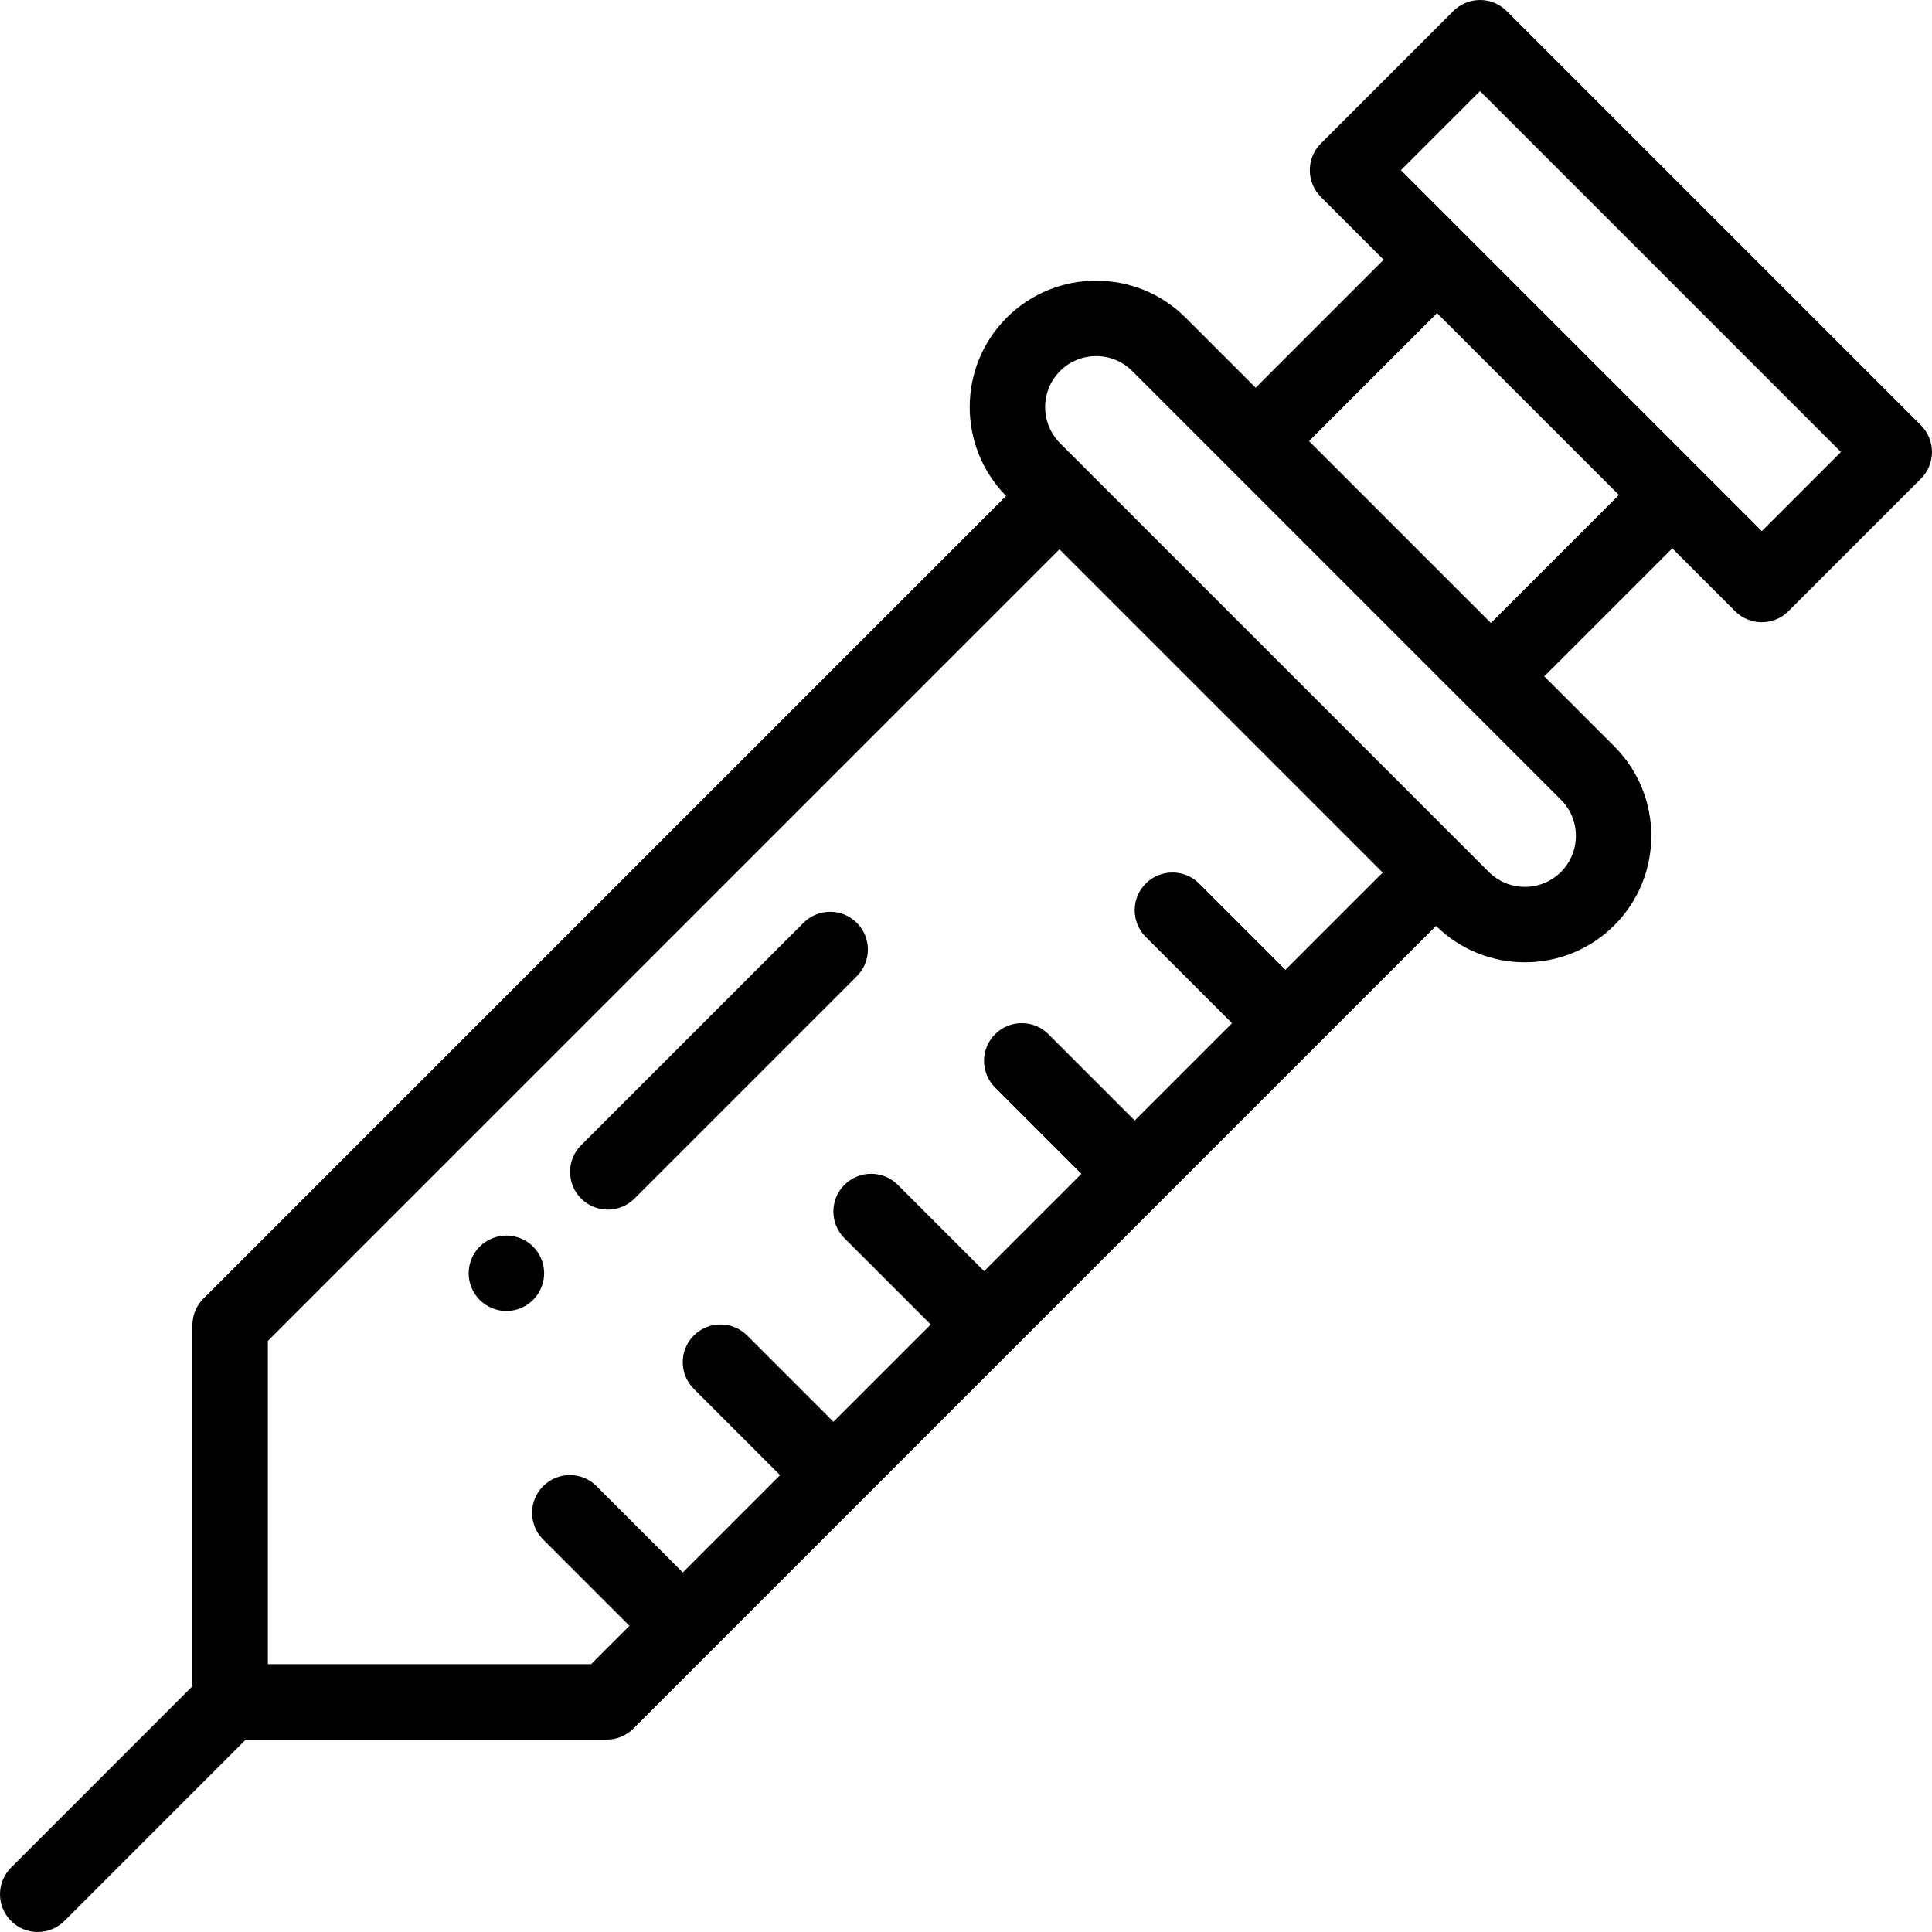 <?xml version="1.0" encoding="iso-8859-1"?>
<!-- Generator: Adobe Illustrator 19.0.0, SVG Export Plug-In . SVG Version: 6.00 Build 0)  -->
<svg version="1.1" id="Capa_1" xmlns="http://www.w3.org/2000/svg" xmlns:xlink="http://www.w3.org/1999/xlink" x="0px" y="0px"
	 viewBox="0 0 512 512" style="enable-background:new 0 0 512 512;" xml:space="preserve">
<g>
	<g>
		<path d="M227.07,244.562c-3.906-3.905-10.236-3.905-14.142,0l-58.925,58.926c-3.905,3.905-3.905,10.237,0,14.143
			c1.953,1.952,4.512,2.929,7.071,2.929c2.559,0,5.118-0.977,7.071-2.929l58.925-58.926
			C230.975,254.8,230.975,248.468,227.07,244.562z"/>
	</g>
</g>
<g>
	<g>
		<path d="M141.269,330.36c-1.859-1.86-4.439-2.93-7.069-2.93c-2.631,0-5.2,1.07-7.07,2.93c-1.86,1.86-2.93,4.44-2.93,7.07
			s1.069,5.21,2.93,7.07c1.87,1.859,4.439,2.93,7.07,2.93c2.63,0,5.21-1.07,7.069-2.93c1.87-1.86,2.931-4.44,2.931-7.07
			S143.139,332.22,141.269,330.36z"/>
	</g>
</g>
<g>
	<g>
		<path d="M509.072,112.717L399.283,2.929C397.407,1.054,394.865,0,392.212,0c-2.653,0-5.196,1.054-7.071,2.929l-35.105,35.106
			c-3.905,3.905-3.905,10.237,0,14.143l16.654,16.654l-33.924,33.924l-18.57-18.57c-13.07-13.07-34.339-13.07-47.411,0
			c-13.016,13.016-13.067,34.156-0.162,47.241L53.918,344.132c-1.875,1.876-2.929,4.419-2.929,7.071v95.665l-48.06,48.061
			c-3.905,3.905-3.905,10.237,0,14.143C4.882,511.024,7.441,512,10,512s5.118-0.977,7.071-2.929l48.061-48.061h95.665
			c2.652,0,5.195-1.054,7.071-2.929l212.704-212.704c6.515,6.424,15.023,9.641,23.535,9.641c8.585,0,17.171-3.268,23.706-9.804
			c13.07-13.071,13.07-34.339,0-47.411l-18.569-18.569l33.924-33.924l16.654,16.654c1.953,1.952,4.512,2.929,7.071,2.929
			s5.118-0.977,7.071-2.929l35.106-35.105c1.875-1.875,2.929-4.419,2.929-7.071C511.999,117.136,510.947,114.593,509.072,112.717z
			 M340.646,257.02l-22.871-22.871c-3.906-3.904-10.236-3.904-14.143,0c-3.905,3.905-3.905,10.237,0,14.143l22.871,22.871
			l-25.78,25.78l-22.871-22.871c-3.906-3.904-10.236-3.904-14.143,0c-3.905,3.905-3.905,10.237,0,14.143l22.871,22.871l-25.78,25.78
			l-22.871-22.871c-3.906-3.904-10.236-3.904-14.143,0c-3.905,3.905-3.905,10.237,0,14.143l22.871,22.871l-25.78,25.78
			l-22.871-22.871c-3.906-3.904-10.236-3.904-14.143,0c-3.905,3.905-3.905,10.237,0,14.143l22.871,22.871l-25.78,25.78
			l-22.872-22.871c-3.906-3.904-10.236-3.904-14.143,0c-3.905,3.905-3.905,10.237,0,14.143l22.872,22.871l-10.158,10.158H70.99
			v-85.665l209.771-209.771l85.665,85.665L340.646,257.02z M413.67,211.945c5.274,5.275,5.274,13.855,0.001,19.128
			c-5.274,5.274-13.854,5.272-19.126,0L280.927,117.455c-5.273-5.273-5.273-13.854-0.001-19.126
			c2.638-2.637,6.101-3.955,9.564-3.955c3.463,0,6.928,1.318,9.563,3.955L413.67,211.945z M395.102,165.092l-48.193-48.193
			l33.924-33.924l48.193,48.193L395.102,165.092z M466.894,140.752l-16.645-16.645c-0.003-0.003-0.006-0.007-0.009-0.01
			l-62.336-62.336c-0.003-0.003-0.007-0.006-0.01-0.009l-16.645-16.645l20.964-20.964l95.646,95.646L466.894,140.752z"/>
	</g>
</g>
<g>
</g>
<g>
</g>
<g>
</g>
<g>
</g>
<g>
</g>
<g>
</g>
<g>
</g>
<g>
</g>
<g>
</g>
<g>
</g>
<g>
</g>
<g>
</g>
<g>
</g>
<g>
</g>
<g>
</g>
</svg>
